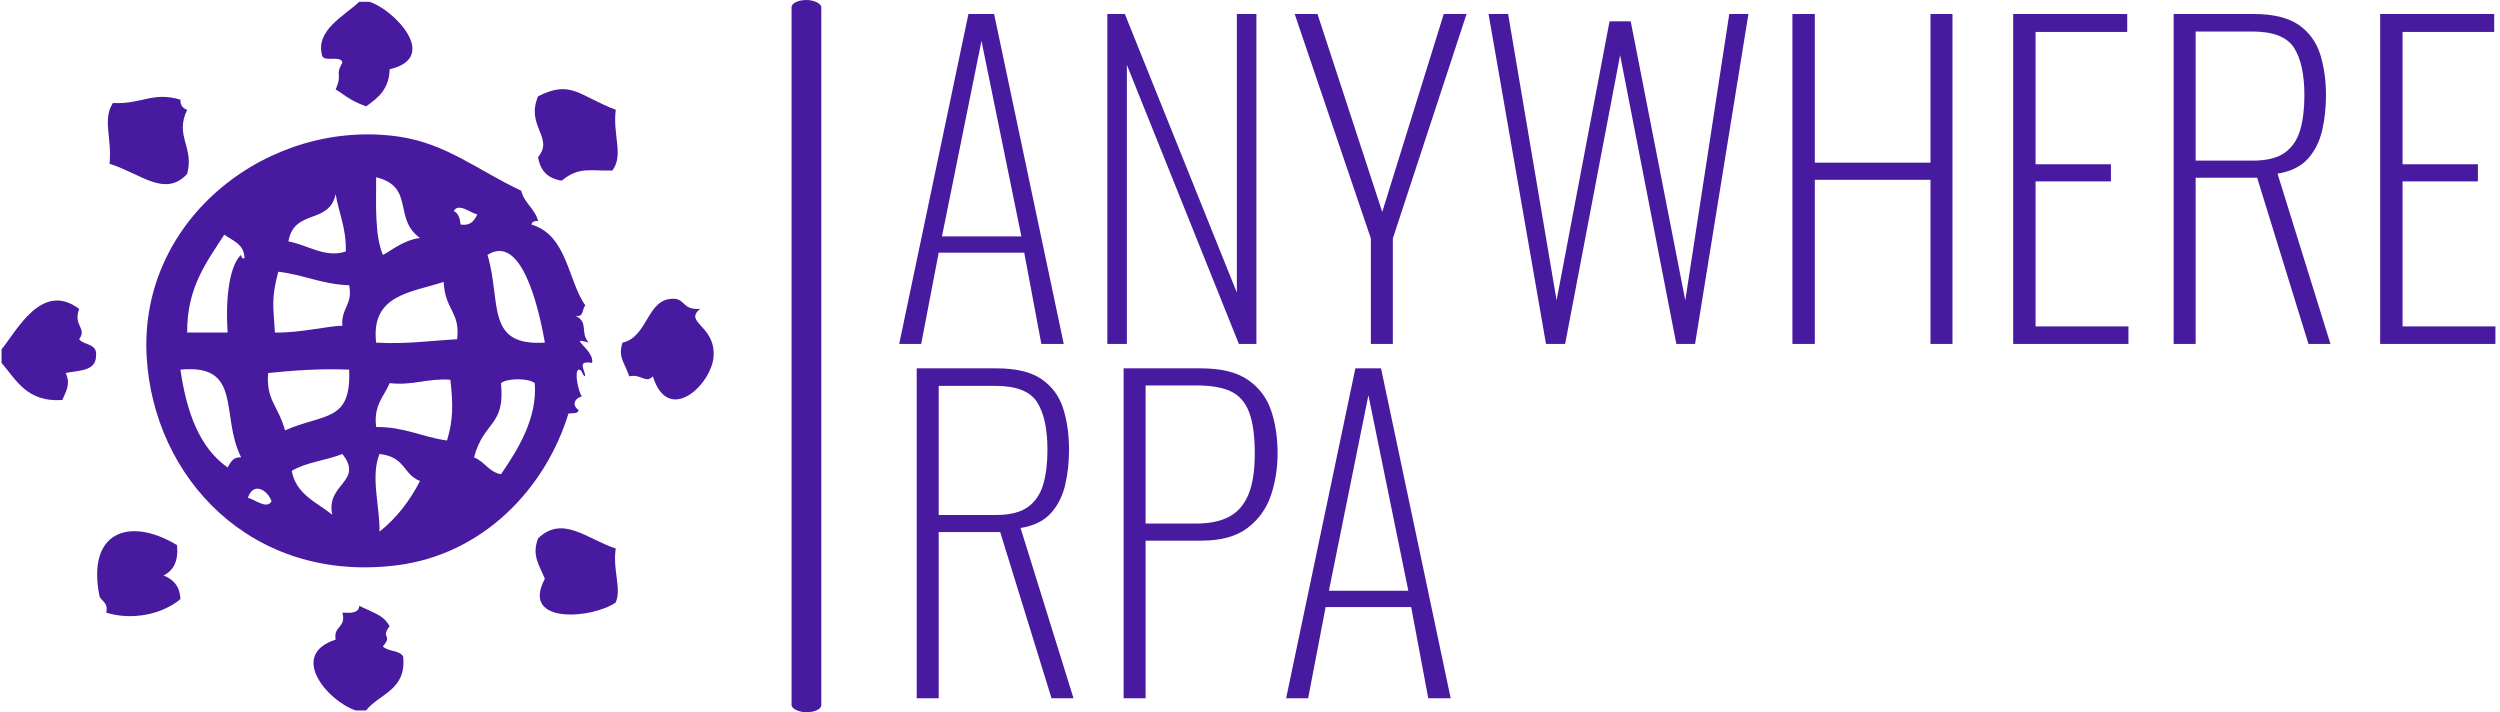 <svg xmlns="http://www.w3.org/2000/svg" version="1.1" xmlns:xlink="http://www.w3.org/1999/xlink" xmlns:svgjs="http://svgjs.dev/svgjs" width="1000" height="285" viewBox="0 0 1000 285"><g transform="matrix(1,0,0,1,-0.606,-0.049)"><svg viewBox="0 0 396 113" data-background-color="#ffffff" preserveAspectRatio="xMidYMid meet" height="285" width="1000" xmlns="http://www.w3.org/2000/svg" xmlns:xlink="http://www.w3.org/1999/xlink"><g id="tight-bounds" transform="matrix(1,0,0,1,0.24,0.02)"><svg viewBox="0 0 395.52 112.961" height="112.961" width="395.52"><g><svg viewBox="0 0 617.943 176.485" height="112.961" width="395.52"><g><rect width="7.372" height="176.485" x="195.752" y="0" fill="#471aa0" opacity="1" stroke-width="0" stroke="transparent" fill-opacity="1" class="rect-o-0" data-fill-palette-color="primary" rx="1%" id="o-0" data-palette-color="#471aa0"></rect></g><g transform="matrix(1,0,0,1,222.423,0.439)"><svg viewBox="0 0 395.52 175.607" height="175.607" width="395.52"><g><svg viewBox="0 0 395.52 175.607" height="175.607" width="395.52"><g><svg viewBox="0 0 395.52 175.607" height="175.607" width="395.52"><g transform="matrix(1,0,0,1,0,0)"><svg width="395.52" viewBox="1.6 -40.5 195.95 84" height="175.607" data-palette-color="#471aa0"><svg></svg><svg></svg><g class="undefined-text-0" data-fill-palette-color="primary" id="text-0"><path xmlns="http://www.w3.org/2000/svg" d="M4.3 0h-2.7l8.5-40.5h3.15l8.55 40.5h-2.75l-2.1-11.2h-10.5zM11.7-37.2l-4.85 24h9.75zM29.55 0h-2.4v-40.5h2.15l13.75 34.2v-34.2h2.4v40.5h-2.15l-13.75-34.25zM62.2 0h-2.7v-12.95l-9.35-27.55h2.8l7.95 24.3 7.55-24.3h2.8l-9.05 27.55zM83.35 0h-2.35l-7.05-40.5h2.4l5.95 35.15 6.5-34.25h2.6l6.7 34.25 5.4-35.15h2.35l-6.55 40.5h-2.3l-6.9-35.45zM114 0h-2.75v-40.5h2.75v18.25h14.2v-18.25h2.7v40.5h-2.7v-20.15h-14.2zM152.5 0h-14.15v-40.5h14v2.2h-11.25v16.25h9.25v2.1h-9.25v17.8h11.4zM160.75 0h-2.7v-40.5h9.8c2.4 0 4.243 0.44 5.53 1.32 1.28 0.887 2.163 2.087 2.65 3.6 0.48 1.52 0.72 3.213 0.72 5.08v0c0 1.5-0.157 2.933-0.47 4.3-0.32 1.367-0.903 2.523-1.75 3.47-0.853 0.953-2.097 1.563-3.73 1.83v0l6.5 20.9h-2.7l-6.3-20.4h-7.55zM160.75-38.35v15.85h7c1.733 0 3.05-0.327 3.95-0.98 0.9-0.647 1.527-1.57 1.88-2.77 0.347-1.2 0.52-2.617 0.52-4.25v0c0-2.567-0.423-4.517-1.27-5.85-0.853-1.333-2.563-2-5.13-2v0zM197.55 0h-14.15v-40.5h14v2.2h-11.25v16.25h9.25v2.1h-9.25v17.8h11.4z" fill="#471aa0" fill-rule="nonzero" stroke="none" stroke-width="1" stroke-linecap="butt" stroke-linejoin="miter" stroke-miterlimit="10" stroke-dasharray="" stroke-dashoffset="0" font-family="none" font-weight="none" font-size="none" text-anchor="none" style="mix-blend-mode: normal" data-fill-palette-color="primary" opacity="1"></path><path xmlns="http://www.w3.org/2000/svg" d="M6.45 43.5h-2.7v-40.5h9.8c2.4 0 4.24 0.44 5.52 1.32 1.287 0.887 2.173 2.087 2.66 3.6 0.48 1.52 0.72 3.213 0.72 5.08v0c0 1.5-0.157 2.933-0.47 4.3-0.32 1.367-0.903 2.523-1.75 3.47-0.853 0.953-2.097 1.563-3.73 1.83v0l6.5 20.9h-2.7l-6.3-20.4h-7.55zM6.45 5.15v15.85h7c1.733 0 3.05-0.327 3.95-0.98 0.9-0.647 1.527-1.57 1.88-2.77 0.347-1.2 0.52-2.617 0.52-4.25v0c0-2.567-0.423-4.517-1.27-5.85-0.853-1.333-2.563-2-5.13-2v0zM31.85 43.5h-2.7v-40.5h9.5c2.433 0 4.333 0.457 5.7 1.37 1.367 0.92 2.327 2.163 2.88 3.73 0.547 1.567 0.82 3.35 0.82 5.35v0c0 1.8-0.273 3.517-0.82 5.15-0.553 1.633-1.513 2.967-2.88 4-1.367 1.033-3.25 1.55-5.65 1.55v0h-6.85zM31.85 5.1v16.95h6.25c1.633 0 2.977-0.283 4.03-0.85 1.047-0.567 1.83-1.477 2.35-2.73 0.513-1.247 0.77-2.92 0.77-5.02v0c0-2.167-0.233-3.86-0.7-5.08-0.467-1.213-1.217-2.063-2.25-2.55-1.033-0.48-2.417-0.72-4.15-0.72v0zM51.8 43.5h-2.7l8.5-40.5h3.15l8.55 40.5h-2.75l-2.1-11.2h-10.5zM59.2 6.3l-4.85 24h9.75z" fill="#471aa0" fill-rule="nonzero" stroke="none" stroke-width="1" stroke-linecap="butt" stroke-linejoin="miter" stroke-miterlimit="10" stroke-dasharray="" stroke-dashoffset="0" font-family="none" font-weight="none" font-size="none" text-anchor="none" style="mix-blend-mode: normal" data-fill-palette-color="primary" opacity="1"></path></g></svg></g></svg></g></svg></g></svg></g><g transform="matrix(1,0,0,1,0,0.439)"><svg viewBox="0 0 176.453 175.607" height="175.607" width="176.453"><g><svg xmlns="http://www.w3.org/2000/svg" xmlns:xlink="http://www.w3.org/1999/xlink" version="1.1" x="0" y="0" viewBox="6.322 6.815 50.644 50.401" enable-background="new 0 0 64 64" xml:space="preserve" height="175.607" width="176.453" class="icon-icon-0" data-fill-palette-color="accent" id="icon-0"><g fill="#471aa0" data-fill-palette-color="accent"><g fill="#471aa0" data-fill-palette-color="accent"><path fill-rule="evenodd" clip-rule="evenodd" d="M14.002 18.335c2.208 0.695 3.948 2.428 5.52 0.72 0.522-1.915-0.904-2.667 0-4.56-0.302-0.099-0.491-0.31-0.48-0.72-2-0.59-2.723 0.341-4.8 0.24C13.483 15.192 14.184 16.468 14.002 18.335z" fill="#471aa0" data-fill-palette-color="accent"></path><path fill-rule="evenodd" clip-rule="evenodd" d="M11.842 30.815c0.586-0.82-0.455-0.941 0-2.16-2.654-1.991-4.427 1.542-5.52 2.88 0 0.32 0 0.64 0 0.96 1.069 1.25 1.826 2.814 4.32 2.64 0.305-0.67 0.592-1.186 0.24-1.92 0.923-0.197 2.137-0.104 2.16-1.2C13.159 31.099 12.193 31.264 11.842 30.815z" fill="#471aa0" data-fill-palette-color="accent"></path><path fill-rule="evenodd" clip-rule="evenodd" d="M50.002 45.695c-2.022-0.651-3.781-2.41-5.521-0.72-0.476 1.224 0.097 1.91 0.48 2.88-1.768 3.286 3.41 2.833 5.04 1.68C50.428 48.509 49.771 47.243 50.002 45.695z" fill="#471aa0" data-fill-palette-color="accent"></path><path fill-rule="evenodd" clip-rule="evenodd" d="M17.842 47.615c0.699-0.34 1.069-1.011 0.96-2.16-3.359-2.03-6.432-0.988-5.52 3.601 0.07 0.353 0.674 0.475 0.48 1.2 1.861 0.58 4.001 0.114 5.28-0.96C19.003 48.374 18.533 47.885 17.842 47.615z" fill="#471aa0" data-fill-palette-color="accent"></path><path fill-rule="evenodd" clip-rule="evenodd" d="M30.562 11.135c-0.571 1.028 0.046 0.681-0.48 1.92 0.539 0.285 0.855 0.713 2.16 1.2 0.85-0.59 1.649-1.231 1.68-2.64 3.633-0.845 0.255-4.282-1.44-4.8-0.24 0-0.48 0-0.72 0-1.072 1.015-3.142 2.018-2.64 3.84C29.288 11.129 30.461 10.596 30.562 11.135z" fill="#471aa0" data-fill-palette-color="accent"></path><path fill-rule="evenodd" clip-rule="evenodd" d="M33.922 51.216c-0.446-0.732-0.798-0.801-2.16-1.44-0.035 0.524-0.604 0.516-1.2 0.48 0.293 1.093-0.659 0.941-0.48 1.92-3.417 1.107-0.49 4.421 1.44 5.04 0.24 0 0.48 0 0.72 0 0.952-1.209 2.891-1.43 2.64-3.841-0.256-0.464-1.105-0.334-1.44-0.72C34.184 51.796 33.235 52.13 33.922 51.216z" fill="#471aa0" data-fill-palette-color="accent"></path><path fill-rule="evenodd" clip-rule="evenodd" d="M44.481 17.855c0.142 0.979 0.702 1.539 1.681 1.68 1.244-1.036 2.088-0.665 3.6-0.72 0.824-1.111 0.012-2.499 0.24-4.32-2.641-1.009-3.172-2.148-5.521-0.96C43.574 15.658 45.641 16.47 44.481 17.855z" fill="#471aa0" data-fill-palette-color="accent"></path><path fill-rule="evenodd" clip-rule="evenodd" d="M47.361 35.855c-0.696-0.545 0.068-0.995 0.24-0.96-0.255-0.324-0.569-1.806-0.24-1.92 0.317 0.002 0.22 0.421 0.48 0.479-0.07-0.557-0.603-1.125 0.48-0.959 0.19-0.925-1.84-1.923-0.24-1.44-0.655-0.745 0.043-1.438-0.96-1.92 0.646 0.166 0.464-0.496 0.72-0.72-1.247-1.764-1.275-5.002-3.84-5.76 0.053-0.187 0.201-0.279 0.479-0.24-0.222-0.898-0.979-1.261-1.199-2.16-3.082-1.458-5.325-3.343-8.641-3.84-9.15-1.371-18.541 5.712-18 15.6 0.474 8.666 7.471 16.151 17.76 14.88 6.154-0.761 10.603-5.449 12.24-10.8C46.924 36.058 47.323 36.137 47.361 35.855zM30.082 20.496c0.232 1.368 0.77 2.43 0.72 4.08-1.474 0.479-2.66-0.454-4.08-0.72C27.138 21.502 29.621 22.685 30.082 20.496zM22.402 39.936c-2.02-1.42-2.924-3.956-3.36-6.96 4.468-0.432 2.817 3.274 4.32 6.24C22.761 39.175 22.61 39.584 22.402 39.936zM23.362 24.815c-0.736 0.63-1.151 2.766-0.96 5.52-0.96 0-1.92 0-2.88 0-0.02-3.22 1.391-5.009 2.64-6.96 0.599 0.441 1.418 0.662 1.44 1.68C23.397 25.1 23.375 24.962 23.362 24.815zM23.842 42.096c0.376-1.177 1.408-0.562 1.68 0.239C25.187 42.959 24.28 42.16 23.842 42.096zM29.842 43.296c-1.105-0.896-2.572-1.428-2.88-3.12 0.99-0.61 2.458-0.742 3.6-1.2C32.113 40.949 29.354 41.087 29.842 43.296zM26.482 37.296c-0.465-1.726-1.366-2.153-1.2-4.08 1.818-0.183 3.676-0.325 5.76-0.24C31.208 36.739 29.256 36.068 26.482 37.296zM30.562 29.855c-0.876-0.011-3.1 0.533-4.8 0.48-0.116-1.946-0.265-2.401 0.24-4.32 1.799 0.201 3.103 0.896 5.04 0.96C31.325 28.379 30.441 28.614 30.562 29.855zM32.962 19.295c2.779 0.682 1.182 2.933 3.12 4.32-1.192 0.126-2.215 1.025-2.641 1.2C32.855 23.402 32.964 21.293 32.962 19.295zM33.202 44.495c0.035-1.759-0.655-3.926 0-5.52 1.865 0.208 1.651 1.443 2.88 1.92C35.347 42.32 34.409 43.543 33.202 44.495zM38.002 38.016c-1.758-0.242-3.024-0.976-5.04-0.96-0.196-1.557 0.559-2.162 0.96-3.12 1.706 0.186 2.677-0.363 4.32-0.24C38.428 35.392 38.46 36.527 38.002 38.016zM38.722 30.815c-1.897 0.103-3.636 0.364-5.76 0.24-0.399-3.439 2.524-3.556 4.8-4.32C37.862 28.768 38.954 28.851 38.722 30.815zM38.962 22.655c-0.033-0.447-0.158-0.802-0.48-0.96 0.335-0.624 1.242 0.175 1.681 0.24C39.942 22.356 39.716 22.769 38.962 22.655zM41.842 40.415c-0.876-0.163-1.17-0.909-1.92-1.199 0.71-2.642 2.222-2.17 1.92-5.28 0.438-0.367 1.963-0.367 2.4 0C44.433 36.416 43.064 38.635 41.842 40.415zM40.882 24.815c2.377-1.521 3.605 3.542 4.08 6.24C40.7 31.323 41.887 28.198 40.882 24.815z" fill="#471aa0" data-fill-palette-color="accent"></path><path fill-rule="evenodd" clip-rule="evenodd" d="M56.002 28.655c-1.279 0.095-1.031-0.719-1.92-0.72-1.885-0.002-1.775 2.722-3.601 3.12-0.344 1.06 0.174 1.439 0.48 2.399 0.861-0.198 1.161 0.541 1.68 0 1.109 3.546 4.21 0.534 4.32-1.439C57.084 29.822 54.812 29.637 56.002 28.655z" fill="#471aa0" data-fill-palette-color="accent"></path></g></g></svg></g></svg></g></svg></g><defs></defs></svg><rect width="395.52" height="112.961" fill="none" stroke="none" visibility="hidden"></rect></g></svg></g></svg>
